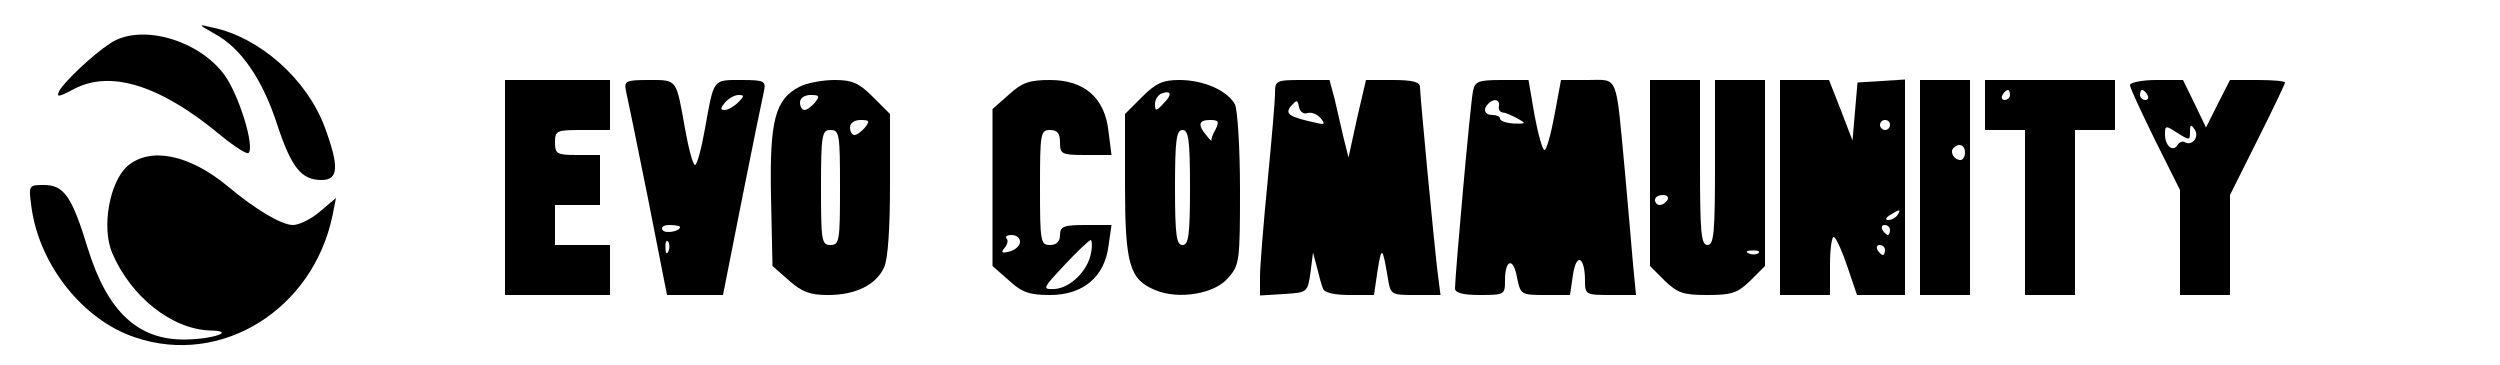 <?xml version="1.0" standalone="no"?>
<!DOCTYPE svg PUBLIC "-//W3C//DTD SVG 20010904//EN"
 "http://www.w3.org/TR/2001/REC-SVG-20010904/DTD/svg10.dtd">
<svg version="1.0" xmlns="http://www.w3.org/2000/svg"
 width="500pt" height="73pt" viewBox="0 0 500 73"
 preserveAspectRatio="xMidYMid meet">

<g transform="translate(0,73) scale(0.1,-0.1)"
fill="#000000" stroke="none">
<path d="M430 662 c52 -28 95 -91 124 -180 29 -88 49 -112 89 -112 34 0 36 26
6 107 -36 95 -129 178 -224 198 -30 7 -30 7 5 -13z"/>
<path d="M220 643 c-34 -22 -90 -75 -101 -94 -7 -14 -3 -14 29 3 74 39 174 7
295 -94 27 -22 51 -37 54 -34 13 12 -19 116 -48 156 -52 71 -169 104 -229 63z"/>
<path d="M1010 355 l0 -215 105 0 105 0 0 50 0 50 -55 0 -55 0 0 40 0 40 45 0
45 0 0 50 0 50 -45 0 c-41 0 -45 2 -45 25 0 24 3 25 55 25 l55 0 0 50 0 50
-105 0 -105 0 0 -215z"/>
<path d="M1252 548 c3 -13 23 -110 44 -215 l38 -193 56 0 56 0 38 192 c21 106
41 203 44 216 4 20 1 22 -46 22 -57 0 -54 3 -72 -97 -7 -40 -16 -73 -20 -73
-4 0 -13 33 -20 73 -18 100 -15 97 -72 97 -47 0 -50 -2 -46 -22z m224 -23 c-8
-8 -20 -15 -27 -15 -9 0 -8 4 1 15 7 8 19 15 27 15 12 0 12 -2 -1 -15z m-116
-249 c0 -9 -30 -14 -35 -6 -4 6 3 10 14 10 12 0 21 -2 21 -4z m-23 -48 c-3 -8
-6 -5 -6 6 -1 11 2 17 5 13 3 -3 4 -12 1 -19z"/>
<path d="M1600 557 c-50 -25 -61 -68 -58 -220 l3 -139 33 -29 c26 -23 42 -29
78 -29 55 0 96 20 112 55 8 16 12 79 12 166 l0 141 -34 34 c-28 28 -41 34 -77
34 -24 0 -55 -6 -69 -13z m30 -32 c-7 -8 -16 -15 -21 -15 -5 0 -9 7 -9 15 0 9
9 15 21 15 18 0 19 -2 9 -15z m100 -50 c-7 -8 -16 -15 -21 -15 -5 0 -9 7 -9
15 0 9 9 15 21 15 18 0 19 -2 9 -15z m-50 -120 c0 -106 -1 -115 -19 -115 -18
0 -19 9 -19 115 0 106 2 115 19 115 18 0 19 -9 19 -115z"/>
<path d="M2018 541 l-33 -29 0 -157 0 -157 33 -29 c26 -24 41 -29 82 -29 66 0
109 36 117 98 l6 42 -52 0 c-44 0 -51 -3 -51 -20 0 -13 -7 -20 -20 -20 -19 0
-20 7 -20 115 0 108 1 115 20 115 15 0 20 -7 20 -25 0 -23 3 -25 51 -25 l52 0
-6 47 c-7 67 -48 103 -117 103 -41 0 -56 -5 -82 -29z m22 -295 c0 -7 -9 -16
-21 -19 -15 -4 -18 -2 -10 7 6 7 8 16 4 19 -3 4 1 7 10 7 10 0 17 -6 17 -14z
m142 -22 c-6 -35 -41 -70 -73 -72 -25 -1 -24 1 20 48 25 27 49 49 52 50 3 0 4
-12 1 -26z"/>
<path d="M2284 536 l-34 -34 0 -141 c0 -159 9 -190 60 -211 47 -20 120 -8 147
25 22 25 23 34 23 176 0 84 -5 159 -10 170 -15 28 -63 49 -111 49 -33 0 -47
-6 -75 -34z m43 -13 c-15 -16 -17 -16 -17 -1 0 9 6 18 13 21 20 7 22 -2 4 -20z
m104 -52 c-6 -10 -9 -20 -8 -22 1 -2 -4 2 -10 10 -18 21 -16 31 7 31 17 0 19
-3 11 -19z m-51 -116 c0 -96 -3 -115 -15 -115 -12 0 -15 19 -15 115 0 96 3
115 15 115 12 0 15 -19 15 -115z"/>
<path d="M2550 543 c0 -16 -7 -95 -15 -178 -8 -82 -15 -167 -15 -188 l0 -38
48 3 c47 3 47 3 53 43 l5 40 8 -30 c4 -16 9 -36 12 -42 2 -8 22 -13 53 -13
l49 0 7 48 c8 50 10 49 20 -10 6 -38 6 -38 56 -38 l50 0 -6 47 c-8 68 -35 353
-35 369 0 10 -15 14 -54 14 l-54 0 -18 -77 -17 -78 -10 40 c-5 22 -13 57 -18
78 l-10 37 -54 0 c-53 0 -55 -1 -55 -27z m65 -39 c8 2 19 -2 26 -10 10 -12 8
-14 -7 -10 -56 12 -65 18 -52 34 12 13 13 13 16 -2 2 -10 10 -15 17 -12z"/>
<path d="M2946 548 c-5 -22 -36 -370 -36 -395 0 -9 17 -13 50 -13 49 0 50 1
50 29 0 43 17 47 24 6 7 -34 8 -35 56 -35 l50 0 6 41 c7 45 24 35 24 -13 0
-27 2 -28 51 -28 l51 0 -6 62 c-3 35 -10 117 -16 183 -19 201 -12 185 -75 185
l-53 0 -13 -70 c-7 -38 -16 -70 -20 -70 -4 0 -13 32 -20 70 l-12 70 -53 0
c-48 0 -54 -3 -58 -22z m52 -30 c-2 -7 2 -12 7 -13 6 0 19 -6 30 -12 18 -10
17 -11 -8 -10 -15 1 -27 5 -27 10 0 4 -7 7 -15 7 -16 0 -20 12 -8 23 11 11 23
8 21 -5z"/>
<path d="M3300 384 l0 -186 29 -29 c26 -25 37 -29 86 -29 49 0 60 4 86 29 l29
29 0 186 0 186 -50 0 -50 0 0 -165 c0 -140 -2 -165 -15 -165 -13 0 -15 25 -15
165 l0 165 -50 0 -50 0 0 -186z m35 -54 c-3 -5 -10 -10 -16 -10 -5 0 -9 5 -9
10 0 6 7 10 16 10 8 0 12 -4 9 -10z m182 -106 c-3 -3 -12 -4 -19 -1 -8 3 -5 6
6 6 11 1 17 -2 13 -5z"/>
<path d="M3560 355 l0 -215 50 0 50 0 0 61 c0 33 4 58 8 55 5 -3 17 -30 27
-60 l19 -56 48 0 48 0 0 216 0 215 -47 -3 -48 -3 -5 -58 -5 -58 -23 60 -24 61
-49 0 -49 0 0 -215z m220 125 c0 -5 -4 -10 -10 -10 -5 0 -10 5 -10 10 0 6 5
10 10 10 6 0 10 -4 10 -10z m15 -180 c-3 -5 -12 -10 -18 -10 -7 0 -6 4 3 10
19 12 23 12 15 0z m-15 -30 c0 -5 -2 -10 -4 -10 -3 0 -8 5 -11 10 -3 6 -1 10
4 10 6 0 11 -4 11 -10z m-10 -40 c0 -5 -2 -10 -4 -10 -3 0 -8 5 -11 10 -3 6
-1 10 4 10 6 0 11 -4 11 -10z"/>
<path d="M3840 355 l0 -215 50 0 50 0 0 215 0 215 -50 0 -50 0 0 -215z m90 70
c0 -8 -4 -15 -9 -15 -13 0 -22 16 -14 24 11 11 23 6 23 -9z"/>
<path d="M3970 520 l0 -50 40 0 40 0 0 -165 0 -165 50 0 50 0 0 165 0 165 40
0 40 0 0 50 0 50 -130 0 -130 0 0 -50z m50 20 c0 -5 -5 -10 -11 -10 -5 0 -7 5
-4 10 3 6 8 10 11 10 2 0 4 -4 4 -10z"/>
<path d="M4260 560 c0 -6 23 -55 50 -110 l50 -100 0 -105 0 -105 50 0 50 0 0
100 0 100 55 110 c30 60 55 112 55 115 0 3 -25 5 -55 5 l-55 0 -24 -47 -24
-48 -23 48 -23 47 -53 0 c-29 0 -53 -5 -53 -10z m35 -20 c3 -5 1 -10 -4 -10
-6 0 -11 5 -11 10 0 6 2 10 4 10 3 0 8 -4 11 -10z m85 -74 c0 16 2 16 10 4 9
-15 -7 -33 -21 -24 -4 2 -10 0 -14 -6 -9 -15 -25 -2 -25 21 0 18 1 19 25 3 24
-15 25 -15 25 2z"/>
<path d="M255 398 c-36 -32 -52 -122 -31 -173 37 -88 120 -154 197 -156 51 -1
7 -17 -49 -18 -96 -2 -157 56 -196 181 -32 105 -48 128 -88 128 -31 0 -31 0
-25 -45 16 -116 104 -226 208 -260 172 -58 355 56 394 244 l7 35 -32 -27 c-17
-15 -42 -27 -54 -27 -23 0 -75 31 -130 77 -77 64 -155 80 -201 41z"/>
</g>
</svg>
